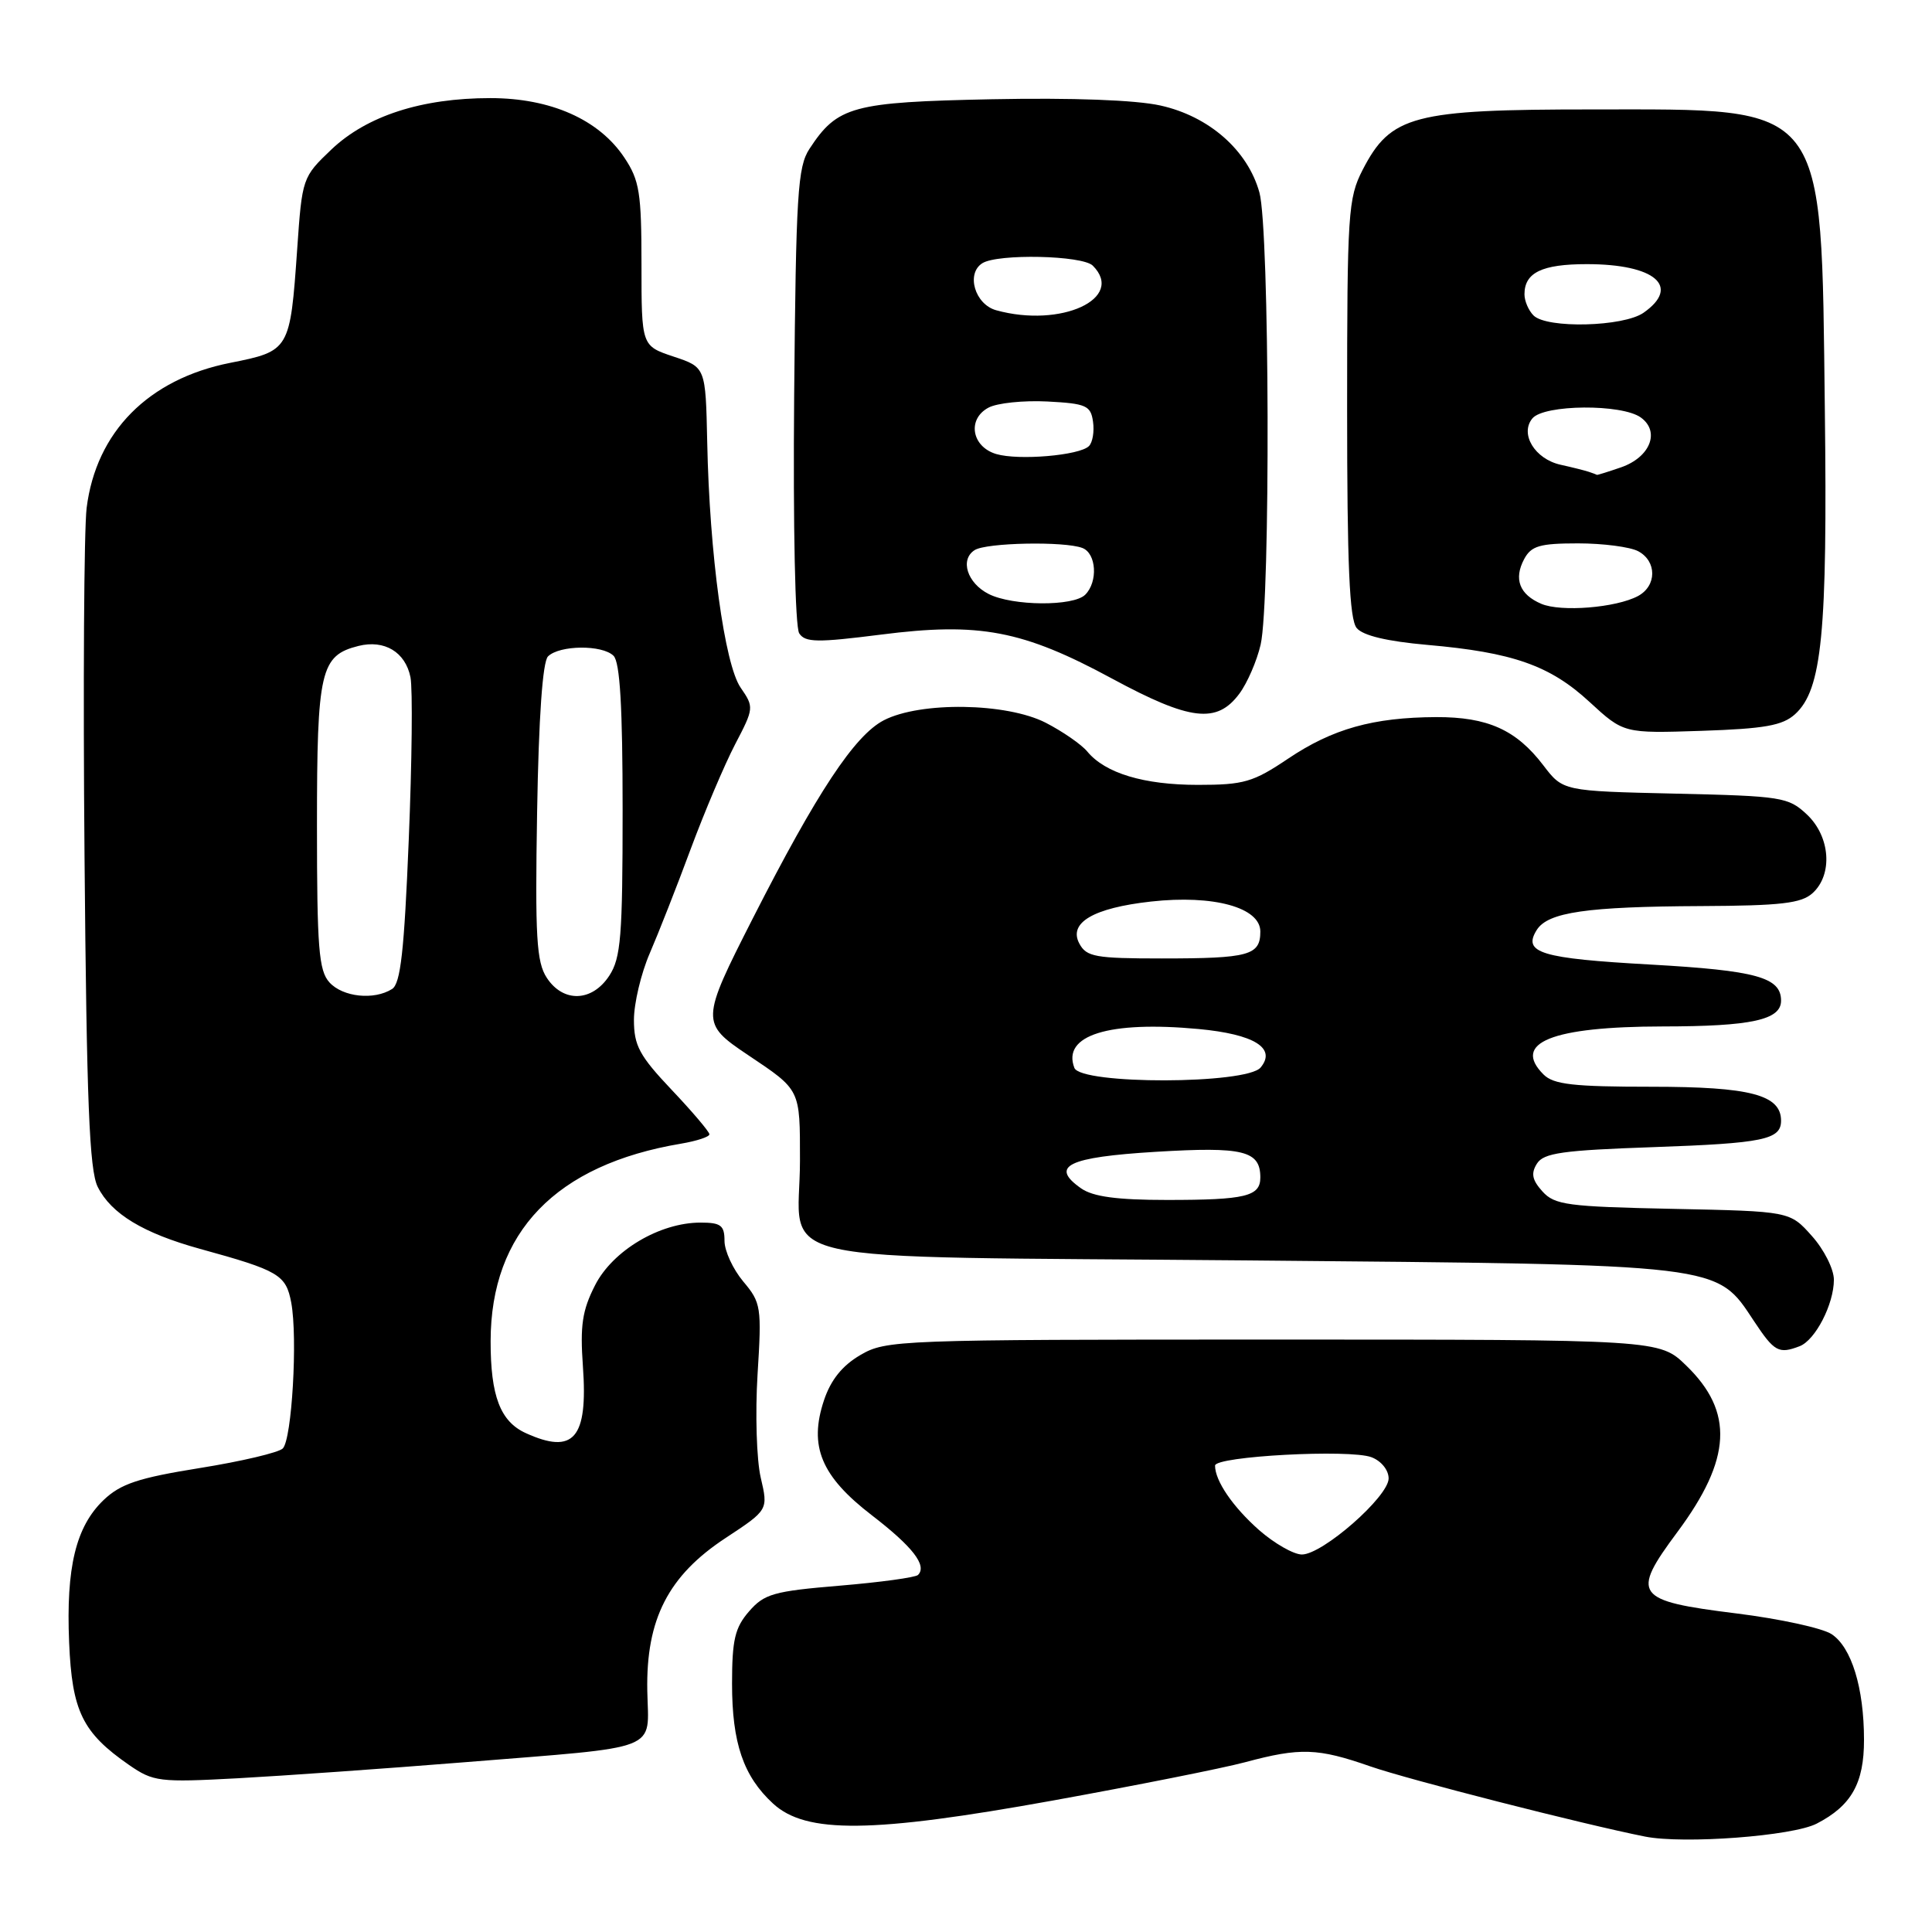 <?xml version="1.0" encoding="UTF-8" standalone="no"?>
<!DOCTYPE svg PUBLIC "-//W3C//DTD SVG 1.1//EN" "http://www.w3.org/Graphics/SVG/1.1/DTD/svg11.dtd" >
<svg xmlns="http://www.w3.org/2000/svg" xmlns:xlink="http://www.w3.org/1999/xlink" version="1.1" viewBox="0 0 256 256">
 <g >
 <path fill="currentColor"
d=" M 240.72 241.64 C 245.32 239.27 247.00 236.29 246.99 230.53 C 246.99 223.64 245.33 218.26 242.69 216.53 C 241.47 215.73 235.81 214.50 230.10 213.79 C 216.59 212.11 216.05 211.36 222.27 202.99 C 229.45 193.33 229.78 187.08 223.43 180.94 C 219.89 177.50 219.89 177.50 168.69 177.50 C 118.88 177.50 117.41 177.56 114.00 179.55 C 111.60 180.95 110.08 182.85 109.18 185.55 C 107.15 191.64 108.80 195.61 115.52 200.78 C 120.93 204.94 122.88 207.45 121.64 208.69 C 121.31 209.02 116.64 209.66 111.27 210.11 C 102.52 210.84 101.27 211.19 99.25 213.52 C 97.38 215.67 97.00 217.29 97.00 223.09 C 97.00 230.96 98.50 235.36 102.43 238.98 C 106.80 243.01 115.54 242.91 139.51 238.58 C 150.50 236.59 161.97 234.31 165.00 233.50 C 172.30 231.54 174.60 231.62 181.59 234.06 C 186.59 235.80 209.74 241.72 218.00 243.36 C 223.13 244.37 237.54 243.29 240.72 241.64 Z  M 61.50 233.51 C 88.00 231.37 85.92 232.18 85.77 224.04 C 85.59 214.56 88.55 208.78 96.15 203.79 C 101.80 200.07 101.80 200.07 100.80 195.79 C 100.25 193.43 100.06 187.28 100.38 182.12 C 100.94 173.18 100.85 172.61 98.48 169.80 C 97.12 168.17 96.00 165.76 96.00 164.42 C 96.00 162.37 95.52 162.00 92.82 162.00 C 87.42 162.00 81.19 165.70 78.85 170.30 C 77.15 173.63 76.85 175.63 77.24 181.07 C 77.92 190.59 76.03 192.79 69.66 189.89 C 66.29 188.35 65.00 184.97 65.01 177.70 C 65.03 163.26 73.66 154.32 90.25 151.54 C 92.31 151.19 94.00 150.64 94.00 150.30 C 94.00 149.97 91.75 147.31 89.00 144.41 C 84.72 139.89 84.00 138.54 84.00 135.14 C 84.00 132.96 84.94 128.99 86.09 126.33 C 87.24 123.67 89.69 117.45 91.52 112.50 C 93.36 107.55 96.01 101.31 97.41 98.62 C 99.91 93.84 99.92 93.70 98.14 91.12 C 96.01 88.05 94.01 73.42 93.71 58.58 C 93.50 48.66 93.50 48.66 89.25 47.25 C 85.00 45.83 85.00 45.83 85.00 35.06 C 85.00 25.56 84.74 23.90 82.74 20.90 C 79.38 15.84 72.98 13.00 64.97 13.00 C 55.86 13.00 48.60 15.35 43.90 19.82 C 40.08 23.46 40.03 23.60 39.38 33.00 C 38.44 46.42 38.39 46.51 30.50 48.08 C 19.66 50.23 12.74 57.23 11.48 67.30 C 11.13 70.16 11.00 90.95 11.20 113.50 C 11.48 146.01 11.84 155.07 12.95 157.27 C 14.74 160.84 18.98 163.40 26.50 165.48 C 36.97 168.36 37.89 168.91 38.59 172.60 C 39.46 177.26 38.68 190.72 37.47 191.93 C 36.93 192.47 31.99 193.64 26.49 194.52 C 18.33 195.83 15.99 196.61 13.73 198.76 C 10.05 202.28 8.74 207.69 9.16 217.63 C 9.54 226.75 10.93 229.59 17.09 233.86 C 20.32 236.09 21.08 236.19 31.50 235.63 C 37.55 235.30 51.05 234.35 61.50 233.51 Z  M 238.46 178.38 C 240.54 177.58 243.00 172.81 243.00 169.57 C 243.00 168.17 241.69 165.56 240.08 163.77 C 237.17 160.50 237.17 160.50 221.68 160.18 C 207.71 159.89 206.01 159.67 204.38 157.87 C 203.01 156.35 202.84 155.48 203.65 154.19 C 204.54 152.77 207.02 152.42 219.11 152.00 C 233.65 151.49 236.00 151.01 236.00 148.50 C 236.00 145.07 231.91 144.00 218.85 144.00 C 208.48 144.00 205.85 143.70 204.53 142.38 C 200.31 138.17 205.60 136.03 220.32 136.01 C 232.08 136.00 236.00 135.14 236.00 132.59 C 236.00 129.50 232.72 128.60 218.72 127.81 C 204.15 127.00 201.72 126.26 203.63 123.22 C 205.12 120.87 210.23 120.13 225.42 120.06 C 235.99 120.01 238.68 119.70 240.17 118.35 C 242.89 115.89 242.53 110.84 239.42 107.92 C 236.97 105.62 236.10 105.48 221.97 105.16 C 207.10 104.82 207.10 104.82 204.50 101.41 C 200.91 96.70 197.12 95.00 190.30 95.02 C 181.94 95.06 176.57 96.57 170.69 100.52 C 166.05 103.64 164.83 104.00 158.73 104.00 C 151.57 104.00 146.45 102.46 144.07 99.58 C 143.28 98.63 140.80 96.92 138.57 95.77 C 133.38 93.11 121.95 92.94 117.11 95.44 C 113.24 97.45 108.27 104.96 99.73 121.73 C 92.85 135.25 92.84 135.59 99.09 139.78 C 106.12 144.49 106.00 144.25 106.00 153.80 C 106.00 167.87 99.49 166.42 165.17 167.01 C 228.72 167.58 227.36 167.42 232.43 175.08 C 235.11 179.12 235.69 179.44 238.46 178.38 Z  M 237.85 94.64 C 241.43 91.39 242.16 83.92 241.80 54.25 C 241.30 13.15 242.34 14.50 211.00 14.50 C 187.24 14.50 184.29 15.28 180.56 22.50 C 178.63 26.26 178.50 28.18 178.50 54.10 C 178.50 74.89 178.81 82.07 179.77 83.22 C 180.60 84.22 183.79 84.98 189.11 85.45 C 200.44 86.44 205.38 88.17 210.62 93.01 C 215.15 97.18 215.15 97.18 225.47 96.84 C 233.82 96.56 236.19 96.14 237.85 94.64 Z  M 164.22 91.92 C 165.27 90.51 166.54 87.58 167.04 85.42 C 168.36 79.72 168.23 30.37 166.88 25.51 C 165.33 19.91 160.21 15.41 153.76 13.98 C 150.48 13.25 142.09 12.94 131.45 13.15 C 112.94 13.53 110.97 14.06 107.26 19.72 C 105.69 22.11 105.47 25.71 105.23 52.45 C 105.08 69.81 105.36 83.10 105.90 83.92 C 106.69 85.14 108.29 85.16 116.72 84.09 C 129.79 82.42 135.51 83.51 147.36 89.92 C 157.71 95.51 161.24 95.93 164.22 91.92 Z  M 166.83 202.74 C 163.35 199.66 161.00 196.22 161.00 194.20 C 161.00 192.96 178.86 192.00 181.73 193.09 C 183.02 193.58 184.00 194.79 184.00 195.90 C 184.00 198.31 175.24 205.99 172.50 205.98 C 171.40 205.97 168.85 204.51 166.83 202.74 Z  M 43.65 130.17 C 42.24 128.61 42.00 125.62 42.00 109.39 C 42.00 88.83 42.46 86.86 47.50 85.59 C 50.94 84.73 53.72 86.40 54.39 89.74 C 54.69 91.26 54.59 100.97 54.16 111.32 C 53.56 126.02 53.08 130.34 51.95 131.05 C 49.56 132.56 45.42 132.12 43.65 130.17 Z  M 72.45 129.56 C 71.09 127.48 70.89 124.18 71.17 107.61 C 71.38 95.03 71.90 87.70 72.61 86.98 C 74.13 85.47 79.81 85.41 81.30 86.90 C 82.15 87.75 82.50 93.68 82.50 107.34 C 82.50 124.08 82.27 126.94 80.73 129.29 C 78.45 132.77 74.63 132.89 72.45 129.56 Z  M 143.26 157.47 C 139.05 154.52 141.46 153.33 153.17 152.62 C 164.75 151.92 167.00 152.47 167.00 156.02 C 167.00 158.53 165.05 159.00 154.64 159.00 C 148.01 159.00 144.84 158.57 143.26 157.47 Z  M 142.36 141.50 C 140.70 137.18 146.91 135.24 158.82 136.35 C 166.19 137.04 169.17 138.88 167.04 141.45 C 165.18 143.69 143.22 143.73 142.36 141.50 Z  M 143.02 125.03 C 141.54 122.27 144.87 120.31 152.51 119.46 C 160.79 118.54 167.00 120.24 167.00 123.43 C 167.00 126.59 165.51 127.00 153.95 127.00 C 145.15 127.00 143.96 126.79 143.02 125.03 Z  M 204.23 80.01 C 201.34 78.78 200.55 76.72 201.96 74.08 C 202.90 72.33 204.02 72.00 209.10 72.00 C 212.42 72.00 216.00 72.47 217.07 73.04 C 219.56 74.37 219.55 77.63 217.04 78.98 C 214.14 80.53 206.83 81.12 204.23 80.01 Z  M 210.50 62.51 C 209.95 62.33 208.28 61.91 206.78 61.58 C 203.37 60.82 201.35 57.49 203.05 55.44 C 204.59 53.58 214.94 53.50 217.43 55.33 C 220.00 57.20 218.65 60.58 214.81 61.92 C 213.10 62.51 211.66 62.96 211.60 62.92 C 211.55 62.88 211.05 62.69 210.50 62.51 Z  M 203.20 41.80 C 202.54 41.14 202.00 39.88 202.00 39.00 C 202.00 36.12 204.31 35.00 210.27 35.00 C 219.30 35.00 222.75 37.96 217.78 41.44 C 215.11 43.31 204.96 43.56 203.20 41.80 Z  M 131.01 78.71 C 128.16 77.27 127.16 74.15 129.15 72.89 C 130.70 71.90 141.06 71.70 143.42 72.61 C 145.28 73.32 145.51 77.09 143.80 78.80 C 142.23 80.37 134.18 80.31 131.01 78.71 Z  M 132.00 60.16 C 128.75 59.19 128.13 55.54 130.97 54.02 C 132.11 53.40 135.63 53.04 138.78 53.20 C 143.93 53.47 144.53 53.74 144.83 55.87 C 145.02 57.17 144.78 58.62 144.29 59.11 C 143.05 60.35 134.97 61.04 132.00 60.16 Z  M 132.00 41.11 C 129.18 40.33 127.98 36.26 130.16 34.88 C 132.20 33.59 143.43 33.83 144.80 35.20 C 149.14 39.54 140.59 43.49 132.00 41.11 Z "/>
</g>
</svg>
